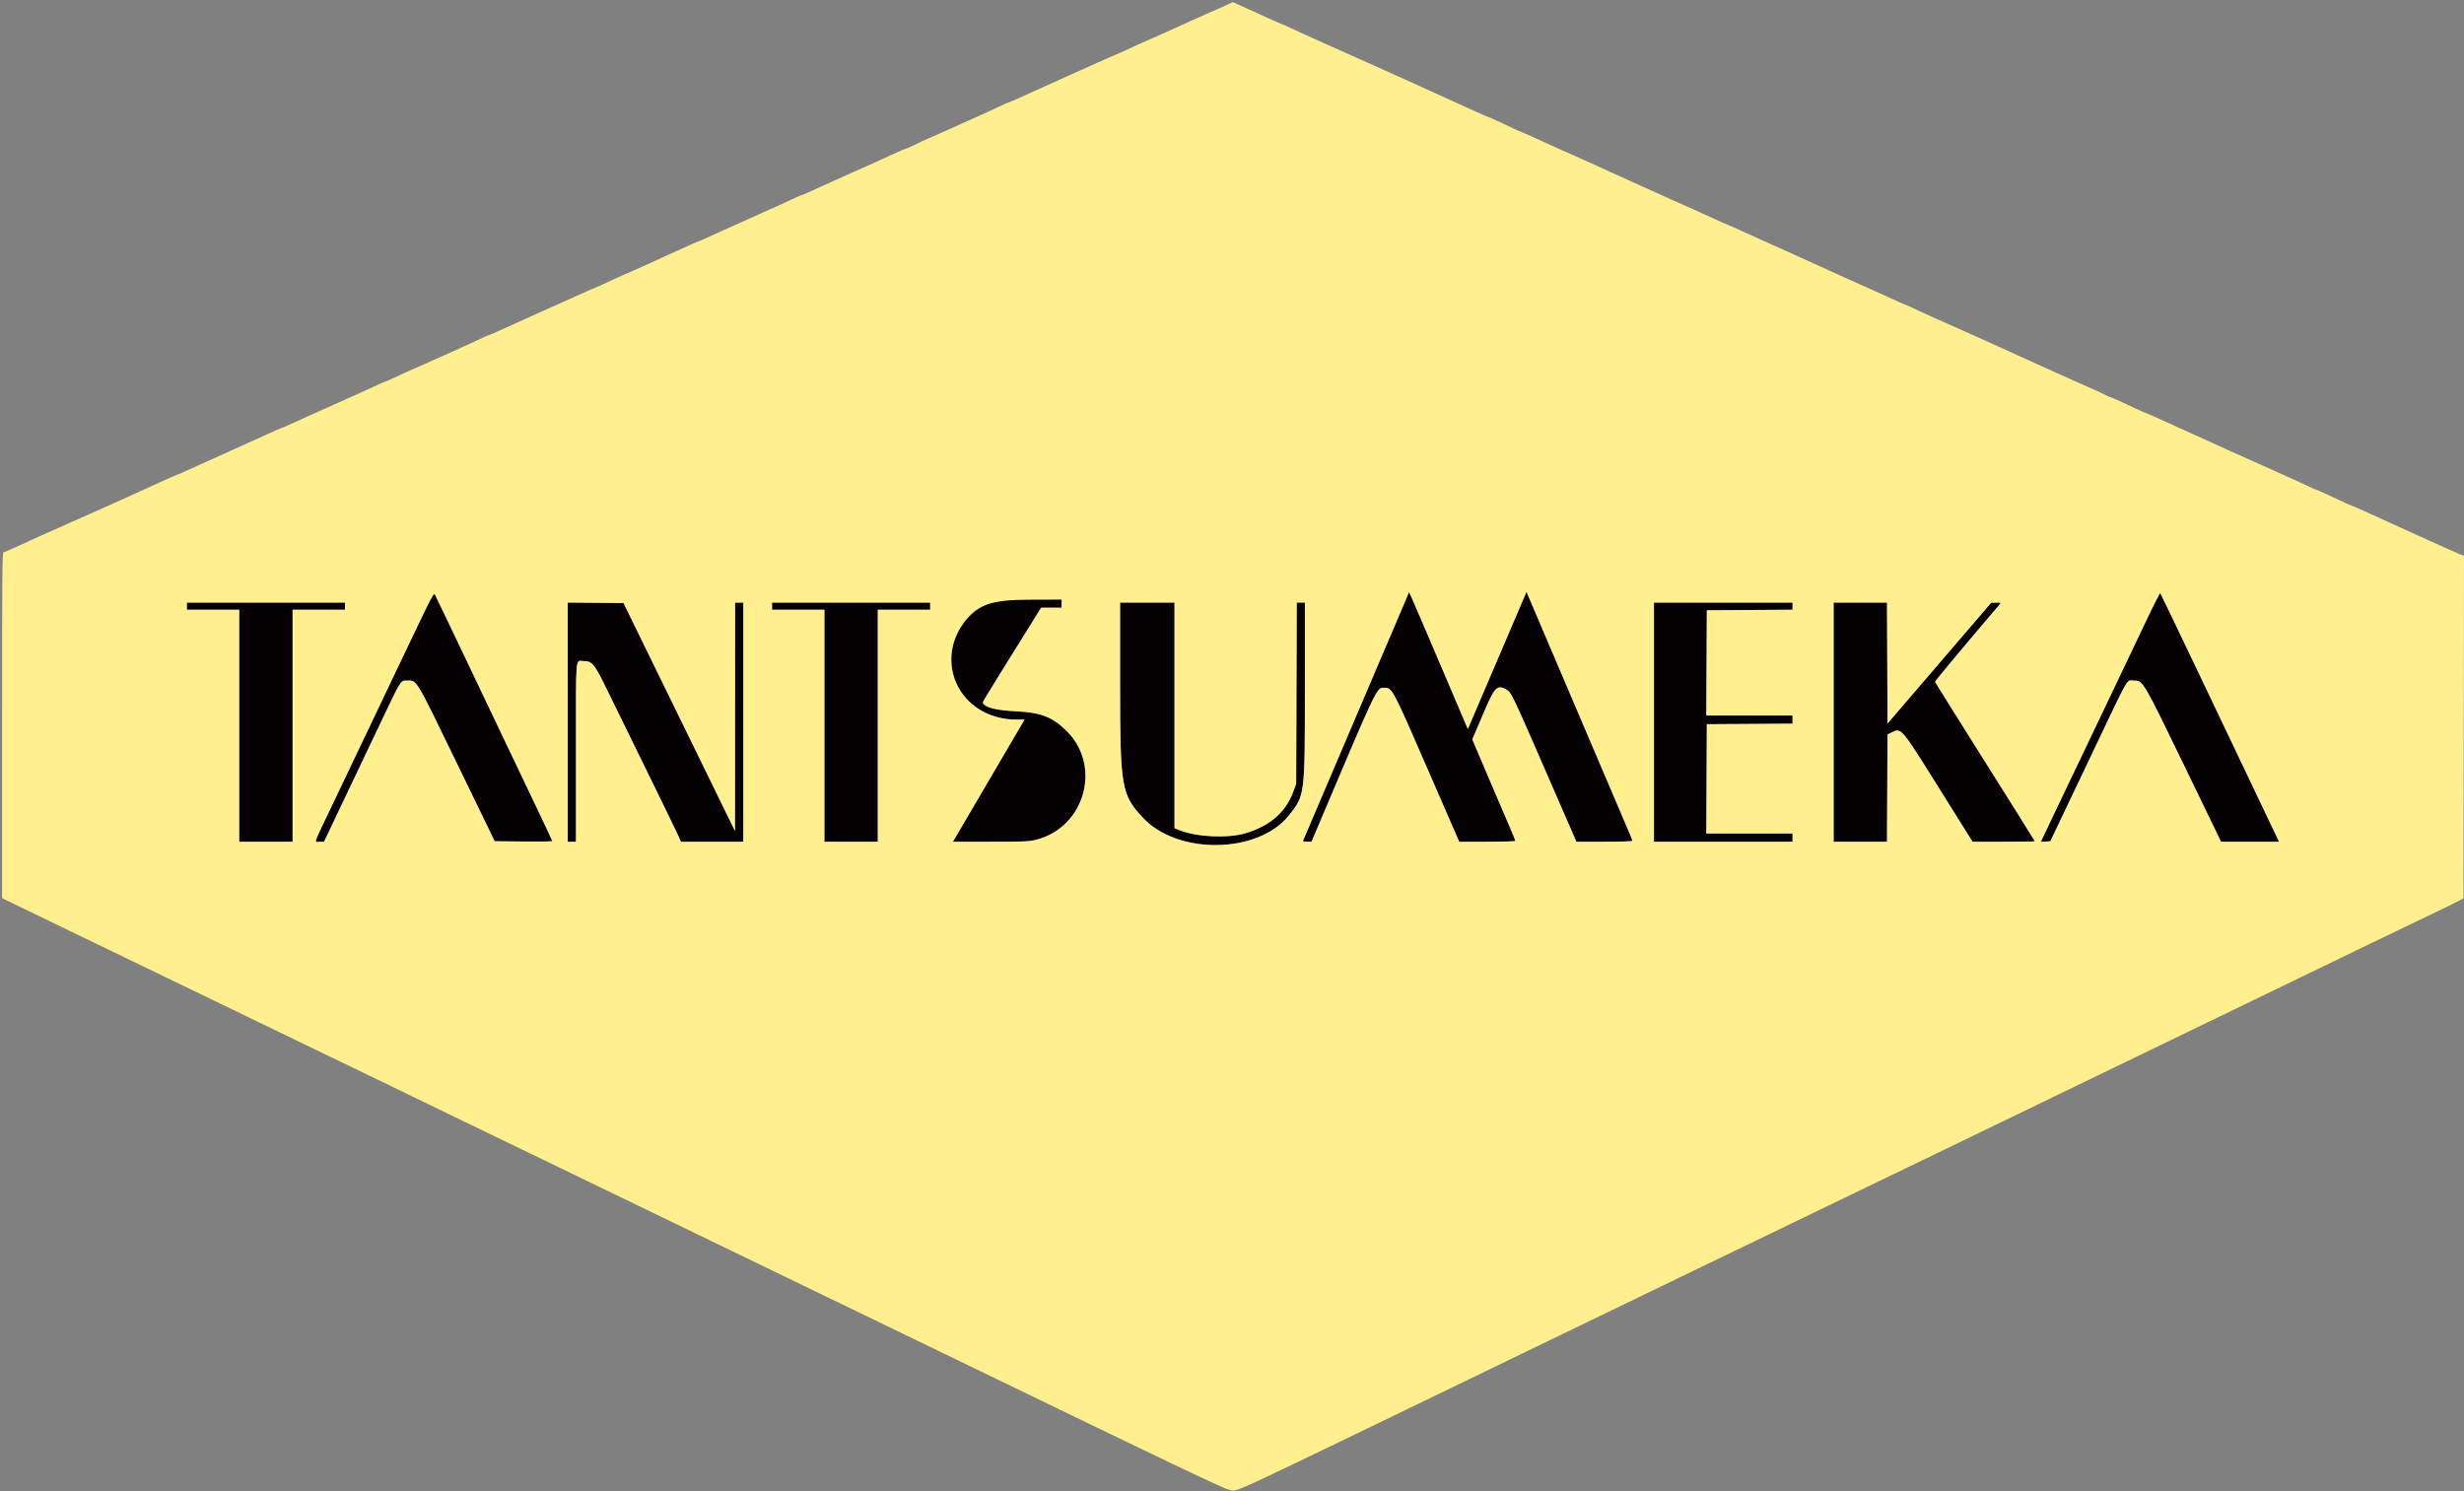 <svg id="svg" version="1.1" width="400" height="242.131" viewBox="0 0 400 242.131" xmlns="http://www.w3.org/2000/svg" xmlns:xlink="http://www.w3.org/1999/xlink" ><rect x="0" y="0" width="400" height="242.131" fill="#808080" stroke="none"/><g id="svgg"><path id="path0" d="M66.088 105.202 C 60.963 115.957,57.315 123.610,53.770 131.044 C 50.749 137.382,50.988 136.667,51.886 136.667 L 52.606 136.667 54.960 131.708 C 56.255 128.981,58.189 124.912,59.258 122.667 C 65.612 109.319,64.950 110.500,66.074 110.501 C 67.735 110.502,67.295 109.766,74.443 124.500 L 80.305 136.583 84.986 136.628 C 87.560 136.652,89.667 136.627,89.667 136.572 C 89.667 136.517,88.588 134.209,87.269 131.444 C 85.951 128.679,83.738 124.036,82.351 121.126 C 72.374 100.178,70.939 97.175,70.646 96.619 C 70.404 96.160,70.347 96.267,66.088 105.202 M226.803 100.695 C 225.737 103.200,222.975 109.675,220.665 115.083 C 216.353 125.177,211.699 136.088,211.549 136.458 C 211.489 136.607,211.674 136.665,212.191 136.661 L 212.917 136.655 214.096 133.869 C 223.611 111.387,223.477 111.667,224.669 111.667 C 226.027 111.667,225.929 111.482,232.082 125.625 L 236.886 136.667 241.443 136.667 C 243.949 136.667,246.000 136.605,246.000 136.529 C 246.000 136.453,245.692 135.684,245.316 134.820 C 244.940 133.957,243.368 130.281,241.823 126.651 L 239.014 120.052 240.673 116.151 C 242.384 112.127,242.678 111.667,243.534 111.667 C 244.912 111.667,245.266 112.227,248.324 119.250 C 249.721 122.458,251.999 127.690,253.386 130.875 L 255.907 136.667 260.454 136.667 C 262.954 136.667,265.000 136.601,265.000 136.521 C 265.000 136.441,264.857 136.047,264.683 135.646 C 264.039 134.164,248.667 98.133,248.089 96.750 L 247.810 96.083 243.047 107.226 L 238.285 118.368 233.894 108.059 C 231.479 102.389,229.331 97.388,229.121 96.945 L 228.740 96.140 226.803 100.695 M348.592 100.390 C 347.497 102.696,345.313 107.283,343.740 110.583 C 342.166 113.883,339.771 118.908,338.417 121.750 C 337.063 124.592,335.020 128.867,333.877 131.250 C 332.735 133.633,331.692 135.831,331.560 136.134 L 331.321 136.685 332.087 136.634 L 332.852 136.583 335.273 131.500 C 336.604 128.704,338.693 124.317,339.915 121.750 C 345.874 109.233,345.139 110.506,346.404 110.503 C 347.893 110.498,347.860 110.441,354.572 124.301 L 360.560 136.667 365.272 136.667 L 369.983 136.667 368.807 134.208 C 367.324 131.107,364.281 124.720,356.757 108.917 C 353.484 102.042,350.756 96.367,350.695 96.306 C 350.633 96.246,349.687 98.083,348.592 100.390 M161.774 97.597 C 157.640 98.598,154.509 102.552,154.469 106.822 C 154.414 112.639,158.831 116.833,165.010 116.833 L 166.325 116.833 165.808 117.708 C 165.365 118.457,160.324 127.058,155.989 134.458 L 154.695 136.667 160.821 136.667 C 166.372 136.667,167.067 136.636,168.232 136.338 C 176.126 134.319,178.902 124.377,173.161 118.682 C 170.880 116.418,169.017 115.689,165.000 115.486 C 161.734 115.321,160.044 114.913,159.591 114.179 C 159.474 113.990,159.124 114.571,166.401 102.875 L 169.019 98.667 170.676 98.667 L 172.333 98.667 172.333 98.000 L 172.333 97.333 167.542 97.347 C 164.018 97.357,162.492 97.424,161.774 97.597 M30.333 98.417 L 30.333 99.000 34.583 99.000 L 38.833 99.000 38.833 117.833 L 38.833 136.667 43.167 136.667 L 47.500 136.667 47.500 117.833 L 47.500 99.000 51.750 99.000 L 56.000 99.000 56.000 98.417 L 56.000 97.833 43.167 97.833 L 30.333 97.833 30.333 98.417 M92.167 117.247 L 92.167 136.667 92.833 136.667 L 93.500 136.667 93.500 122.101 C 93.500 105.829,93.375 107.333,94.725 107.333 C 96.116 107.333,96.486 107.774,98.414 111.723 C 99.360 113.663,102.249 119.563,104.833 124.833 C 107.418 130.104,109.761 134.923,110.041 135.542 L 110.550 136.667 115.608 136.667 L 120.667 136.667 120.667 117.250 L 120.667 97.833 120.000 97.833 L 119.333 97.833 119.325 116.375 L 119.317 134.917 117.236 130.667 C 115.085 126.273,110.038 115.950,104.443 104.500 L 101.225 97.917 96.696 97.872 L 92.167 97.828 92.167 117.247 M125.333 98.417 L 125.333 99.000 129.583 99.000 L 133.833 99.000 133.833 117.833 L 133.833 136.667 138.167 136.667 L 142.500 136.667 142.500 117.833 L 142.500 99.000 146.750 99.000 L 151.000 99.000 151.000 98.417 L 151.000 97.833 138.167 97.833 L 125.333 97.833 125.333 98.417 M181.833 110.821 C 181.833 127.874,182.024 128.998,185.552 132.783 C 191.217 138.860,204.290 138.634,209.256 132.374 C 211.837 129.120,211.833 129.147,211.833 112.140 L 211.833 97.833 211.171 97.833 L 210.509 97.833 210.463 112.542 L 210.417 127.250 209.962 128.496 C 208.740 131.845,206.222 134.055,202.242 135.271 C 199.412 136.137,194.305 135.917,191.542 134.811 L 190.667 134.461 190.667 116.147 L 190.667 97.833 186.250 97.833 L 181.833 97.833 181.833 110.821 M268.500 117.250 L 268.500 136.667 279.750 136.667 L 291.000 136.667 291.000 136.000 L 291.000 135.333 283.999 135.333 L 276.997 135.333 277.040 126.458 L 277.083 117.583 284.042 117.540 L 291.000 117.496 291.000 116.832 L 291.000 116.167 283.998 116.167 L 276.997 116.167 277.040 107.625 L 277.083 99.083 284.042 99.040 L 291.000 98.996 291.000 98.415 L 291.000 97.833 279.750 97.833 L 268.500 97.833 268.500 117.250 M297.667 117.250 L 297.667 136.667 301.999 136.667 L 306.330 136.667 306.374 127.958 L 306.417 119.250 307.058 118.937 C 308.682 118.144,308.507 117.937,314.985 128.299 L 320.216 136.667 325.275 136.667 C 328.057 136.667,330.333 136.631,330.333 136.588 C 330.333 136.544,326.697 130.736,322.253 123.680 C 317.809 116.624,314.153 110.787,314.128 110.708 C 314.094 110.600,319.533 104.086,324.635 98.125 C 324.868 97.853,324.830 97.834,324.067 97.843 L 323.250 97.852 314.833 107.662 L 306.417 117.471 306.374 107.652 L 306.331 97.833 301.999 97.833 L 297.667 97.833 297.667 117.250 " stroke="none" fill="#050001" fill-rule="evenodd"></path><path id="path1" d="M199.333 0.722 C 198.921 0.927,198.321 1.199,198.000 1.326 C 197.387 1.571,196.290 2.056,193.667 3.246 C 188.533 5.573,186.810 6.345,185.912 6.720 C 185.359 6.951,184.099 7.521,183.112 7.987 C 182.124 8.452,181.280 8.833,181.235 8.833 C 181.154 8.833,176.520 10.896,172.083 12.907 C 170.800 13.489,169.037 14.283,168.167 14.673 C 167.296 15.062,166.058 15.623,165.417 15.920 C 164.775 16.216,164.074 16.513,163.860 16.579 C 163.645 16.645,163.045 16.905,162.526 17.157 C 162.008 17.409,160.983 17.883,160.250 18.210 C 159.517 18.537,157.642 19.385,156.083 20.094 C 154.525 20.802,152.762 21.588,152.167 21.840 C 150.833 22.403,148.632 23.410,147.787 23.843 C 147.440 24.021,147.084 24.167,146.996 24.167 C 146.908 24.167,146.141 24.491,145.293 24.888 C 144.444 25.285,143.188 25.859,142.500 26.162 C 141.813 26.466,140.050 27.255,138.583 27.915 C 137.117 28.576,135.354 29.365,134.667 29.669 C 133.979 29.973,132.716 30.547,131.860 30.944 C 131.003 31.341,130.249 31.667,130.183 31.667 C 130.117 31.667,129.767 31.807,129.406 31.979 C 128.375 32.471,125.373 33.830,121.833 35.409 C 120.046 36.206,117.871 37.184,117.000 37.582 C 113.943 38.979,113.521 39.167,113.423 39.167 C 113.369 39.167,112.033 39.758,110.454 40.480 C 105.469 42.760,102.450 44.120,101.412 44.554 C 100.859 44.784,99.599 45.354,98.612 45.820 C 97.624 46.286,96.780 46.667,96.735 46.667 C 96.654 46.667,92.020 48.730,87.583 50.741 C 86.300 51.322,84.537 52.117,83.667 52.506 C 82.796 52.895,81.558 53.456,80.917 53.753 C 80.275 54.050,79.574 54.346,79.360 54.412 C 79.145 54.478,78.545 54.738,78.026 54.990 C 77.508 55.242,76.483 55.716,75.750 56.043 C 75.017 56.371,73.179 57.199,71.667 57.885 C 70.154 58.570,68.467 59.320,67.917 59.551 C 66.970 59.948,65.293 60.710,63.401 61.600 C 62.933 61.820,62.503 62.000,62.443 62.000 C 62.384 62.000,61.641 62.325,60.793 62.722 C 59.944 63.119,58.688 63.692,58.000 63.996 C 57.313 64.299,55.550 65.088,54.083 65.749 C 52.617 66.409,50.854 67.198,50.167 67.502 C 49.479 67.806,48.216 68.380,47.360 68.777 C 46.503 69.175,45.745 69.500,45.674 69.500 C 45.604 69.500,44.430 70.017,43.065 70.648 C 41.700 71.279,39.121 72.447,37.333 73.243 C 35.546 74.040,33.371 75.017,32.500 75.415 C 29.456 76.807,29.021 77.000,28.928 77.000 C 28.876 77.000,27.578 77.571,26.042 78.269 C 24.506 78.967,22.125 80.050,20.750 80.676 C 19.375 81.301,17.462 82.163,16.500 82.590 C 15.537 83.017,13.400 83.968,11.750 84.702 C 10.100 85.437,7.775 86.469,6.583 86.997 C 5.392 87.525,3.600 88.342,2.602 88.812 C 1.604 89.282,0.685 89.667,0.560 89.667 C 0.370 89.667,0.333 94.175,0.333 117.745 L 0.333 145.824 2.708 146.977 C 5.573 148.367,9.993 150.504,12.833 151.873 C 13.979 152.425,16.154 153.475,17.667 154.206 C 19.179 154.937,21.317 155.969,22.417 156.500 C 23.517 157.030,25.654 158.063,27.167 158.795 C 28.679 159.527,31.042 160.669,32.417 161.333 C 33.792 161.997,36.154 163.139,37.667 163.871 C 39.179 164.603,41.542 165.747,42.917 166.412 C 44.292 167.078,46.617 168.200,48.083 168.907 C 49.550 169.613,51.875 170.736,53.250 171.401 C 54.625 172.066,56.950 173.188,58.417 173.894 C 59.883 174.599,62.246 175.742,63.667 176.432 C 65.087 177.123,67.375 178.232,68.750 178.896 C 70.125 179.561,72.412 180.671,73.833 181.362 C 75.254 182.054,77.504 183.143,78.833 183.782 C 80.162 184.422,82.412 185.509,83.833 186.198 C 85.254 186.887,87.129 187.790,88.000 188.205 C 88.871 188.620,114.240 200.894,144.376 215.480 C 198.465 241.659,199.182 242.000,200.166 242.000 C 201.147 242.000,201.708 241.736,237.706 224.312 C 257.805 214.583,275.037 206.250,276.000 205.792 C 277.927 204.877,281.283 203.260,285.000 201.455 C 287.295 200.341,289.329 199.358,294.833 196.704 C 297.290 195.520,300.708 193.868,304.917 191.832 C 307.277 190.690,310.097 189.330,314.500 187.210 C 318.100 185.476,319.336 184.879,355.250 167.498 C 387.401 151.938,390.240 150.567,395.583 148.017 C 396.958 147.361,398.496 146.605,399.000 146.338 L 399.917 145.851 399.958 118.051 L 400.000 90.250 399.208 89.930 C 398.294 89.561,392.163 86.796,384.807 83.435 C 383.280 82.737,381.988 82.167,381.936 82.167 C 381.832 82.167,380.668 81.639,377.940 80.353 C 376.944 79.884,376.074 79.500,376.007 79.500 C 375.940 79.500,375.667 79.393,375.401 79.262 C 374.612 78.873,372.399 77.863,370.083 76.834 C 367.037 75.480,364.472 74.329,361.667 73.056 C 360.337 72.453,358.125 71.450,356.750 70.827 C 355.375 70.204,352.916 69.088,351.285 68.347 C 349.654 67.606,348.281 67.000,348.234 67.000 C 348.130 67.000,347.335 66.640,344.758 65.424 C 343.681 64.916,342.731 64.500,342.647 64.500 C 342.564 64.500,342.365 64.425,342.206 64.334 C 341.790 64.096,338.772 62.710,337.500 62.173 C 336.904 61.921,335.142 61.136,333.583 60.427 C 332.025 59.719,329.625 58.630,328.250 58.007 C 326.875 57.384,324.662 56.380,323.333 55.777 C 320.229 54.369,315.276 52.158,313.917 51.575 C 313.642 51.457,312.545 50.950,311.479 50.448 C 310.413 49.946,309.372 49.482,309.166 49.416 C 308.960 49.351,307.994 48.923,307.021 48.464 C 306.047 48.006,304.650 47.372,303.917 47.055 C 303.183 46.739,301.421 45.953,300.000 45.309 C 294.207 42.684,292.297 41.817,289.833 40.694 C 288.412 40.046,286.650 39.258,285.917 38.942 C 285.183 38.626,283.833 38.014,282.917 37.582 C 282.000 37.150,280.987 36.700,280.667 36.582 C 280.346 36.464,279.408 36.049,278.583 35.660 C 277.758 35.271,276.108 34.521,274.917 33.995 C 272.223 32.805,269.629 31.643,266.500 30.223 C 265.171 29.620,262.958 28.617,261.583 27.994 C 260.208 27.371,257.921 26.335,256.500 25.691 C 255.079 25.047,253.317 24.261,252.583 23.945 C 251.850 23.628,250.453 22.994,249.479 22.536 C 248.506 22.077,247.540 21.649,247.334 21.584 C 247.128 21.518,246.094 21.057,245.038 20.558 C 242.498 19.361,241.703 19.000,241.599 19.000 C 241.552 19.000,240.179 18.394,238.548 17.653 C 236.918 16.912,234.458 15.796,233.083 15.173 C 231.708 14.550,229.496 13.547,228.167 12.944 C 226.838 12.341,224.887 11.461,223.833 10.989 C 222.779 10.517,220.829 9.643,219.500 9.048 C 218.171 8.452,216.108 7.533,214.917 7.005 C 213.725 6.478,212.150 5.765,211.417 5.422 C 208.969 4.277,208.355 4.000,208.267 4.000 C 208.181 4.000,203.238 1.776,201.205 0.823 C 200.631 0.554,200.143 0.337,200.122 0.342 C 200.101 0.347,199.746 0.518,199.333 0.722 M72.840 101.167 C 74.715 105.095,76.954 109.793,82.351 121.126 C 83.738 124.036,85.951 128.679,87.269 131.444 C 88.588 134.209,89.667 136.517,89.667 136.572 C 89.667 136.627,87.560 136.652,84.986 136.628 L 80.305 136.583 74.443 124.500 C 67.295 109.766,67.735 110.502,66.074 110.501 C 65.077 110.500,65.019 110.582,63.030 114.750 C 60.440 120.179,57.690 125.960,54.960 131.708 L 52.606 136.667 51.886 136.667 C 50.988 136.667,50.749 137.382,53.770 131.044 C 57.315 123.610,60.963 115.957,66.088 105.202 C 70.347 96.267,70.404 96.160,70.646 96.619 C 70.781 96.874,71.768 98.921,72.840 101.167 M233.894 108.059 L 238.285 118.368 243.047 107.226 L 247.810 96.083 248.089 96.750 C 248.667 98.133,264.039 134.164,264.683 135.646 C 264.857 136.047,265.000 136.441,265.000 136.521 C 265.000 136.601,262.954 136.667,260.454 136.667 L 255.907 136.667 253.386 130.875 C 244.927 111.444,245.418 112.488,244.474 111.929 C 243.048 111.084,242.630 111.548,240.673 116.151 L 239.014 120.052 241.823 126.651 C 243.368 130.281,244.940 133.957,245.316 134.820 C 245.692 135.684,246.000 136.453,246.000 136.529 C 246.000 136.605,243.949 136.667,241.443 136.667 L 236.886 136.667 232.082 125.625 C 225.929 111.482,226.027 111.667,224.669 111.667 C 223.477 111.667,223.611 111.387,214.096 133.869 L 212.917 136.655 212.191 136.661 C 211.674 136.665,211.489 136.607,211.549 136.458 C 211.699 136.088,216.353 125.177,220.665 115.083 C 222.975 109.675,225.737 103.200,226.803 100.695 L 228.740 96.140 229.121 96.945 C 229.331 97.388,231.479 102.389,233.894 108.059 M356.757 108.917 C 364.281 124.720,367.324 131.107,368.807 134.208 L 369.983 136.667 365.272 136.667 L 360.560 136.667 354.572 124.301 C 347.860 110.441,347.893 110.498,346.404 110.503 C 345.139 110.506,345.874 109.233,339.915 121.750 C 338.693 124.317,336.604 128.704,335.273 131.500 L 332.852 136.583 332.087 136.634 L 331.321 136.685 331.560 136.134 C 331.692 135.831,332.735 133.633,333.877 131.250 C 335.020 128.867,337.063 124.592,338.417 121.750 C 339.771 118.908,342.166 113.883,343.740 110.583 C 345.313 107.283,347.497 102.696,348.592 100.390 C 349.687 98.083,350.633 96.246,350.695 96.306 C 350.756 96.367,353.484 102.042,356.757 108.917 M172.333 98.000 L 172.333 98.667 170.676 98.667 L 169.019 98.667 166.401 102.875 C 159.124 114.571,159.474 113.990,159.591 114.179 C 160.044 114.913,161.734 115.321,165.000 115.486 C 169.017 115.689,170.880 116.418,173.161 118.682 C 178.902 124.377,176.126 134.319,168.232 136.338 C 167.067 136.636,166.372 136.667,160.821 136.667 L 154.695 136.667 155.989 134.458 C 160.324 127.058,165.365 118.457,165.808 117.708 L 166.325 116.833 165.010 116.833 C 156.591 116.833,151.684 108.603,156.015 101.745 C 158.237 98.227,160.489 97.368,167.542 97.347 L 172.333 97.333 172.333 98.000 M56.000 98.417 L 56.000 99.000 51.750 99.000 L 47.500 99.000 47.500 117.833 L 47.500 136.667 43.167 136.667 L 38.833 136.667 38.833 117.833 L 38.833 99.000 34.583 99.000 L 30.333 99.000 30.333 98.417 L 30.333 97.833 43.167 97.833 L 56.000 97.833 56.000 98.417 M104.443 104.500 C 110.038 115.950,115.085 126.273,117.236 130.667 L 119.317 134.917 119.325 116.375 L 119.333 97.833 120.000 97.833 L 120.667 97.833 120.667 117.250 L 120.667 136.667 115.608 136.667 L 110.550 136.667 110.041 135.542 C 109.761 134.923,107.418 130.104,104.833 124.833 C 102.249 119.563,99.360 113.663,98.414 111.723 C 96.486 107.774,96.116 107.333,94.725 107.333 C 93.375 107.333,93.500 105.829,93.500 122.101 L 93.500 136.667 92.833 136.667 L 92.167 136.667 92.167 117.247 L 92.167 97.828 96.696 97.872 L 101.225 97.917 104.443 104.500 M151.000 98.417 L 151.000 99.000 146.750 99.000 L 142.500 99.000 142.500 117.833 L 142.500 136.667 138.167 136.667 L 133.833 136.667 133.833 117.833 L 133.833 99.000 129.583 99.000 L 125.333 99.000 125.333 98.417 L 125.333 97.833 138.167 97.833 L 151.000 97.833 151.000 98.417 M190.667 116.147 L 190.667 134.461 191.542 134.811 C 194.305 135.917,199.412 136.137,202.242 135.271 C 206.222 134.055,208.740 131.845,209.962 128.496 L 210.417 127.250 210.463 112.542 L 210.509 97.833 211.171 97.833 L 211.833 97.833 211.833 112.140 C 211.833 129.147,211.837 129.120,209.256 132.374 C 204.290 138.634,191.217 138.860,185.552 132.783 C 182.024 128.998,181.833 127.874,181.833 110.821 L 181.833 97.833 186.250 97.833 L 190.667 97.833 190.667 116.147 M291.000 98.415 L 291.000 98.996 284.042 99.040 L 277.083 99.083 277.040 107.625 L 276.997 116.167 283.998 116.167 L 291.000 116.167 291.000 116.832 L 291.000 117.496 284.042 117.540 L 277.083 117.583 277.040 126.458 L 276.997 135.333 283.999 135.333 L 291.000 135.333 291.000 136.000 L 291.000 136.667 279.750 136.667 L 268.500 136.667 268.500 117.250 L 268.500 97.833 279.750 97.833 L 291.000 97.833 291.000 98.415 M306.374 107.652 L 306.417 117.471 314.833 107.662 L 323.250 97.852 324.067 97.843 C 324.830 97.834,324.868 97.853,324.635 98.125 C 319.533 104.086,314.094 110.600,314.128 110.708 C 314.153 110.787,317.809 116.624,322.253 123.680 C 326.697 130.736,330.333 136.544,330.333 136.588 C 330.333 136.631,328.057 136.667,325.275 136.667 L 320.216 136.667 314.985 128.299 C 308.507 117.937,308.682 118.144,307.058 118.937 L 306.417 119.250 306.374 127.958 L 306.330 136.667 301.999 136.667 L 297.667 136.667 297.667 117.250 L 297.667 97.833 301.999 97.833 L 306.331 97.833 306.374 107.652 " stroke="none" fill="#ffef8f" fill-rule="evenodd"></path></g></svg>